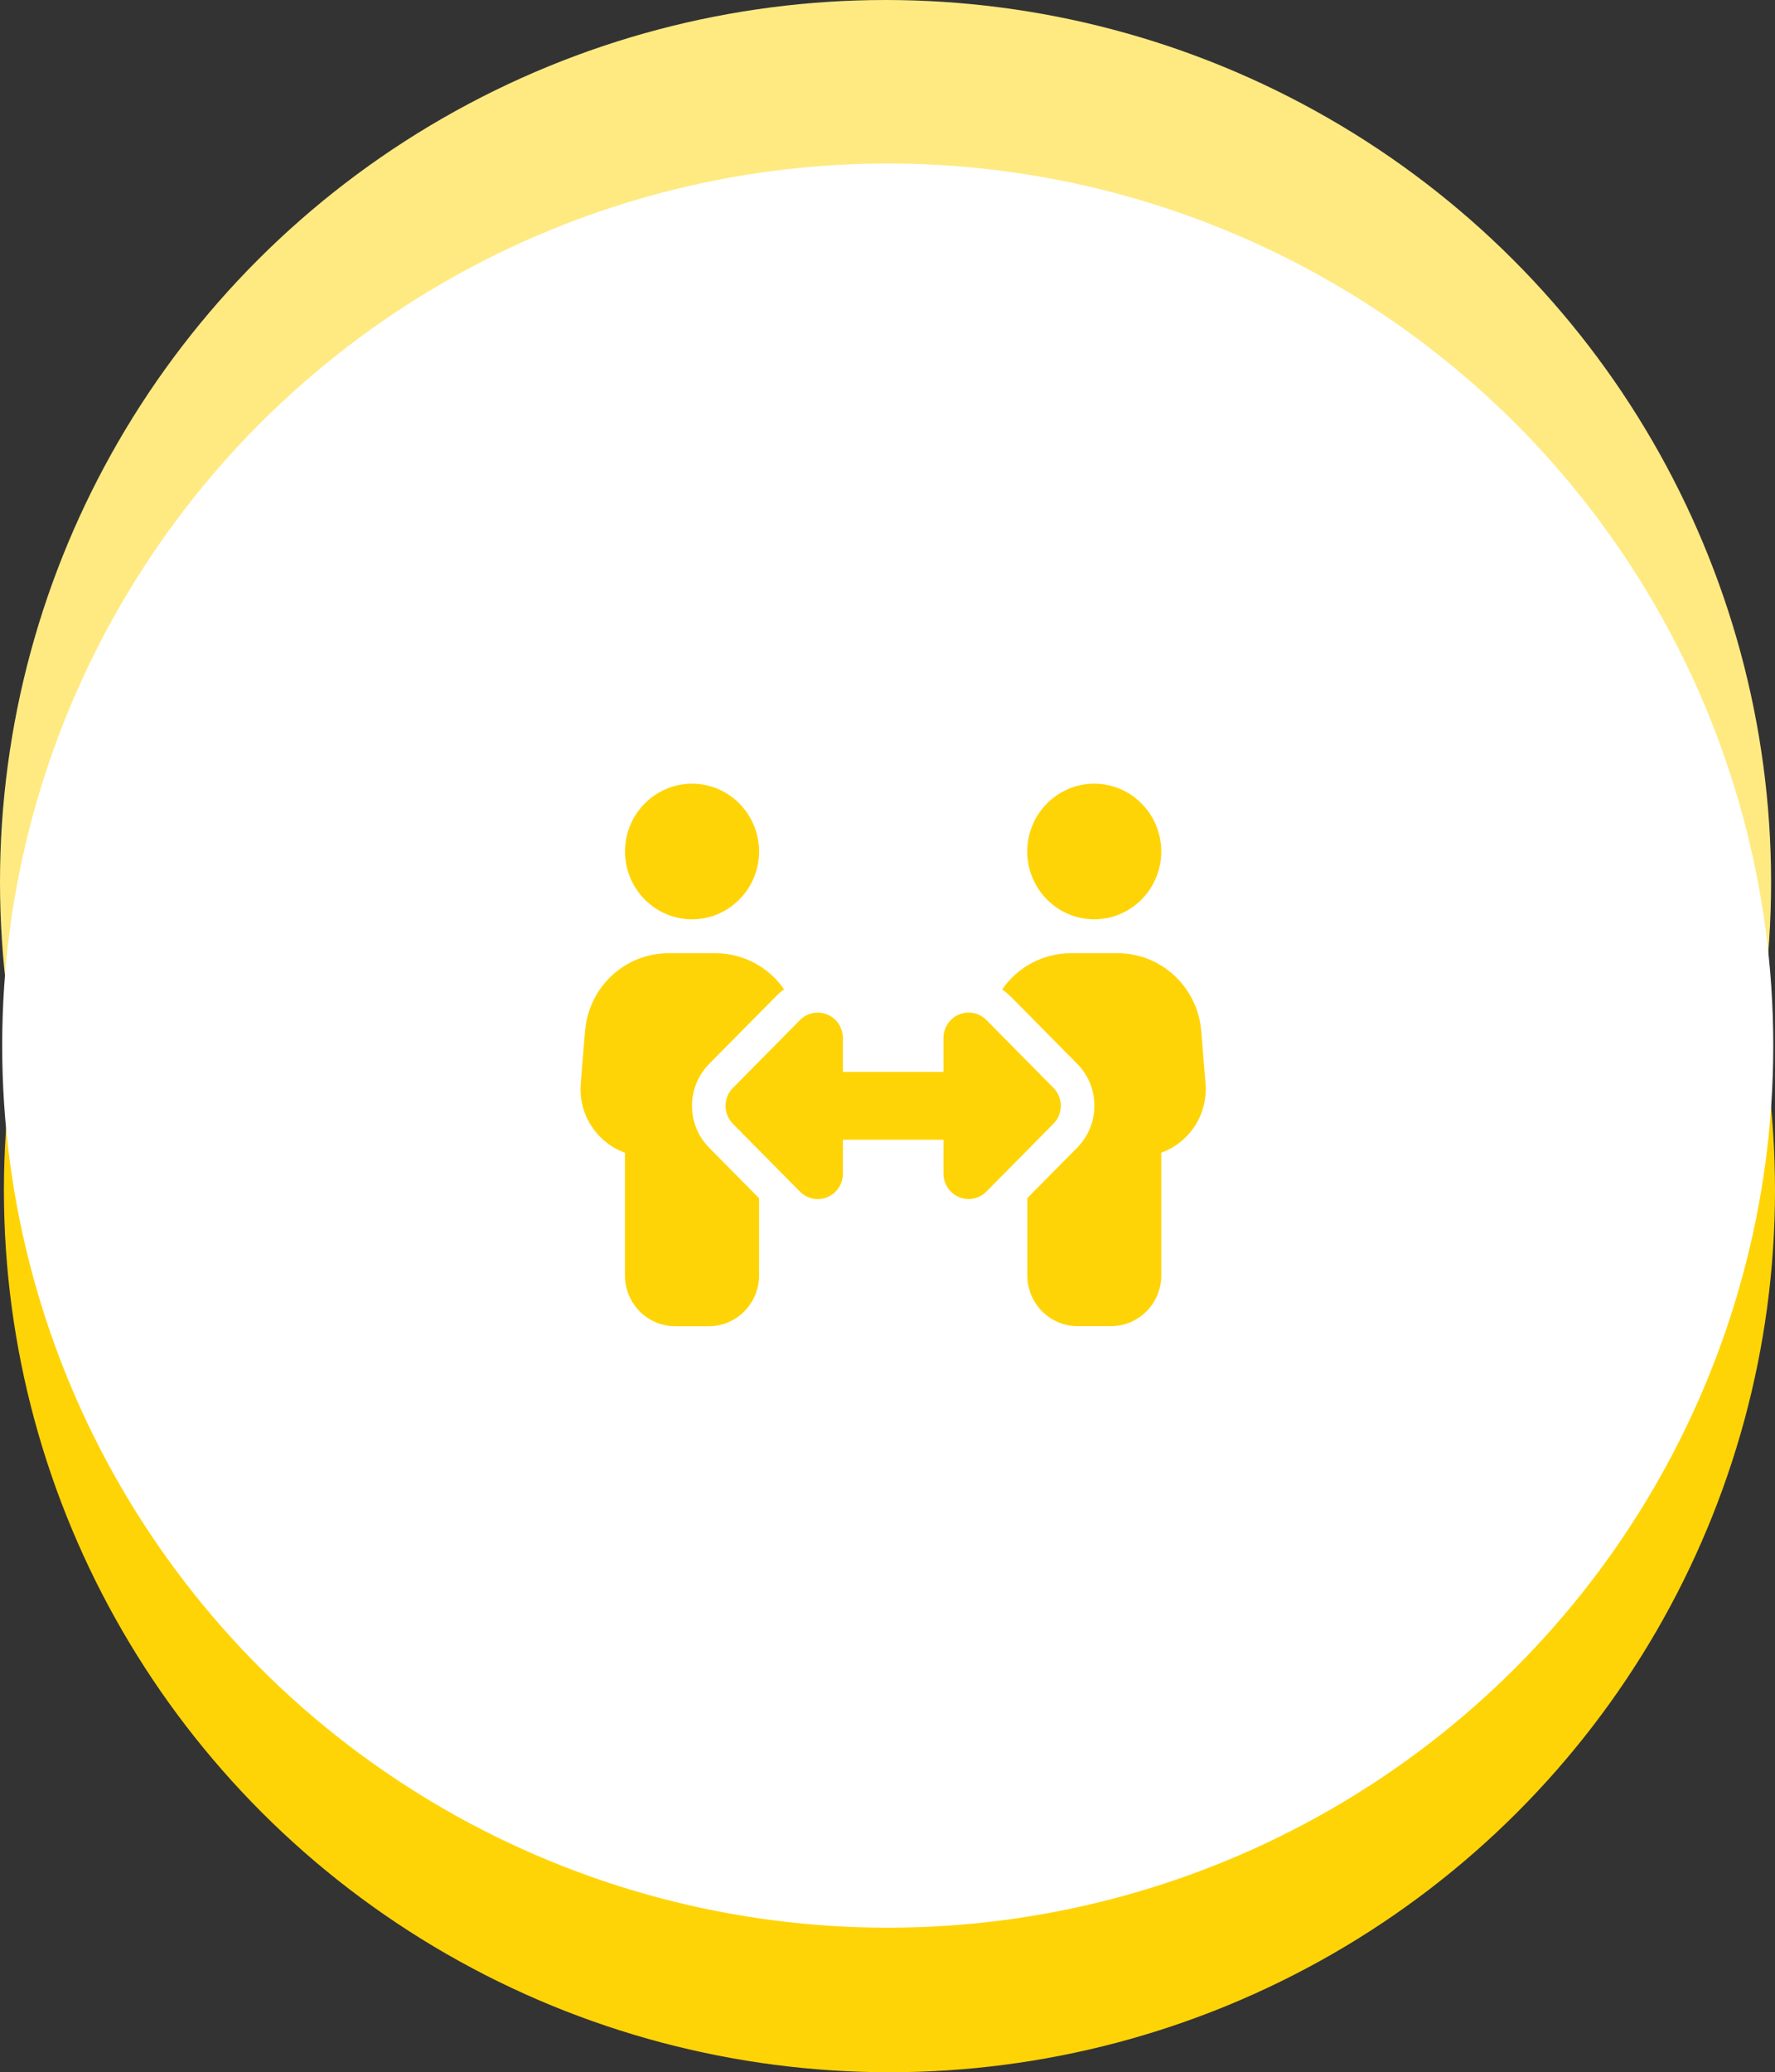 <svg id="zoom-portal" xmlns="http://www.w3.org/2000/svg" viewBox="0 0 235.66 275">
<rect x="0" y="0" width="235.66" height="275" fill="#333333" stroke="none"/>
<defs>
<style>
.zoom-portal-1{fill:#fff;}.zoom-portal-2{fill:#ffea82;}.zoom-portal-3{fill:#ffd407;}</style>
</defs>
<ellipse id="circle-bottom" class="zoom-portal-3" cx="118.09" cy="157.94" rx="117.57" ry="117.06"/>
<ellipse id="circle-top" class="zoom-portal-2" cx="117.57" cy="117.06" rx="117.57" ry="117.06"/>
<ellipse id="circle-white-center" class="zoom-portal-1" cx="117.86" cy="138.76" rx="117.57" ry="117.06"/>
<path id="icon" class="zoom-portal-3" d="m82.98,113c0-2.39.94-4.68,2.61-6.36,1.67-1.69,3.93-2.64,6.29-2.64s4.62.95,6.29,2.64c1.67,1.69,2.61,3.98,2.61,6.36s-.94,4.68-2.61,6.36c-1.67,1.69-3.93,2.64-6.29,2.64s-4.62-.95-6.29-2.64c-1.67-1.69-2.61-3.98-2.61-6.36Zm-5.3,23.82c.47-5.84,5.3-10.32,11.08-10.32h6.23c3.75,0,7.09,1.88,9.11,4.79-.38.27-.72.56-1.04.89l-8.9,9c-3.05,3.08-3.05,8.06,0,11.14l6.62,6.69v10.24c0,3.73-2.99,6.75-6.68,6.75h-4.45c-3.69,0-6.68-3.02-6.68-6.75v-16.27c-3.69-1.34-6.22-5.05-5.87-9.22l.57-6.93Zm58.7-23.82c0-2.39.94-4.68,2.61-6.36,1.67-1.69,3.93-2.64,6.29-2.64s4.62.95,6.29,2.64c1.67,1.69,2.61,3.98,2.61,6.36s-.94,4.68-2.61,6.36c-1.67,1.69-3.93,2.64-6.29,2.64s-4.62-.95-6.29-2.64c-1.67-1.69-2.61-3.98-2.61-6.36Zm-2.28,19.18c-.32-.32-.68-.62-1.04-.89,2.02-2.91,5.37-4.79,9.11-4.79h6.23c5.78,0,10.61,4.49,11.08,10.32l.57,6.93c.35,4.19-2.18,7.89-5.87,9.22v16.27c0,3.73-2.99,6.75-6.67,6.75h-4.45c-3.68,0-6.67-3.02-6.67-6.75v-10.24l6.62-6.69c3.05-3.08,3.05-8.06,0-11.14l-8.9-9Zm-22.19,5.57v4.5h13.35v-4.5c0-1.36.81-2.6,2.06-3.12,1.25-.52,2.68-.24,3.64.73l8.9,9c1.31,1.32,1.31,3.46,0,4.77l-8.9,9c-.96.97-2.39,1.25-3.64.73-1.25-.52-2.06-1.76-2.06-3.12v-4.49h-13.35v4.5c0,1.36-.81,2.6-2.06,3.12-1.25.52-2.68.24-3.64-.73l-8.9-9c-1.31-1.32-1.31-3.46,0-4.77l8.9-9c.96-.97,2.39-1.25,3.64-.73,1.25.52,2.06,1.76,2.06,3.12h0Z"/>
</svg>
